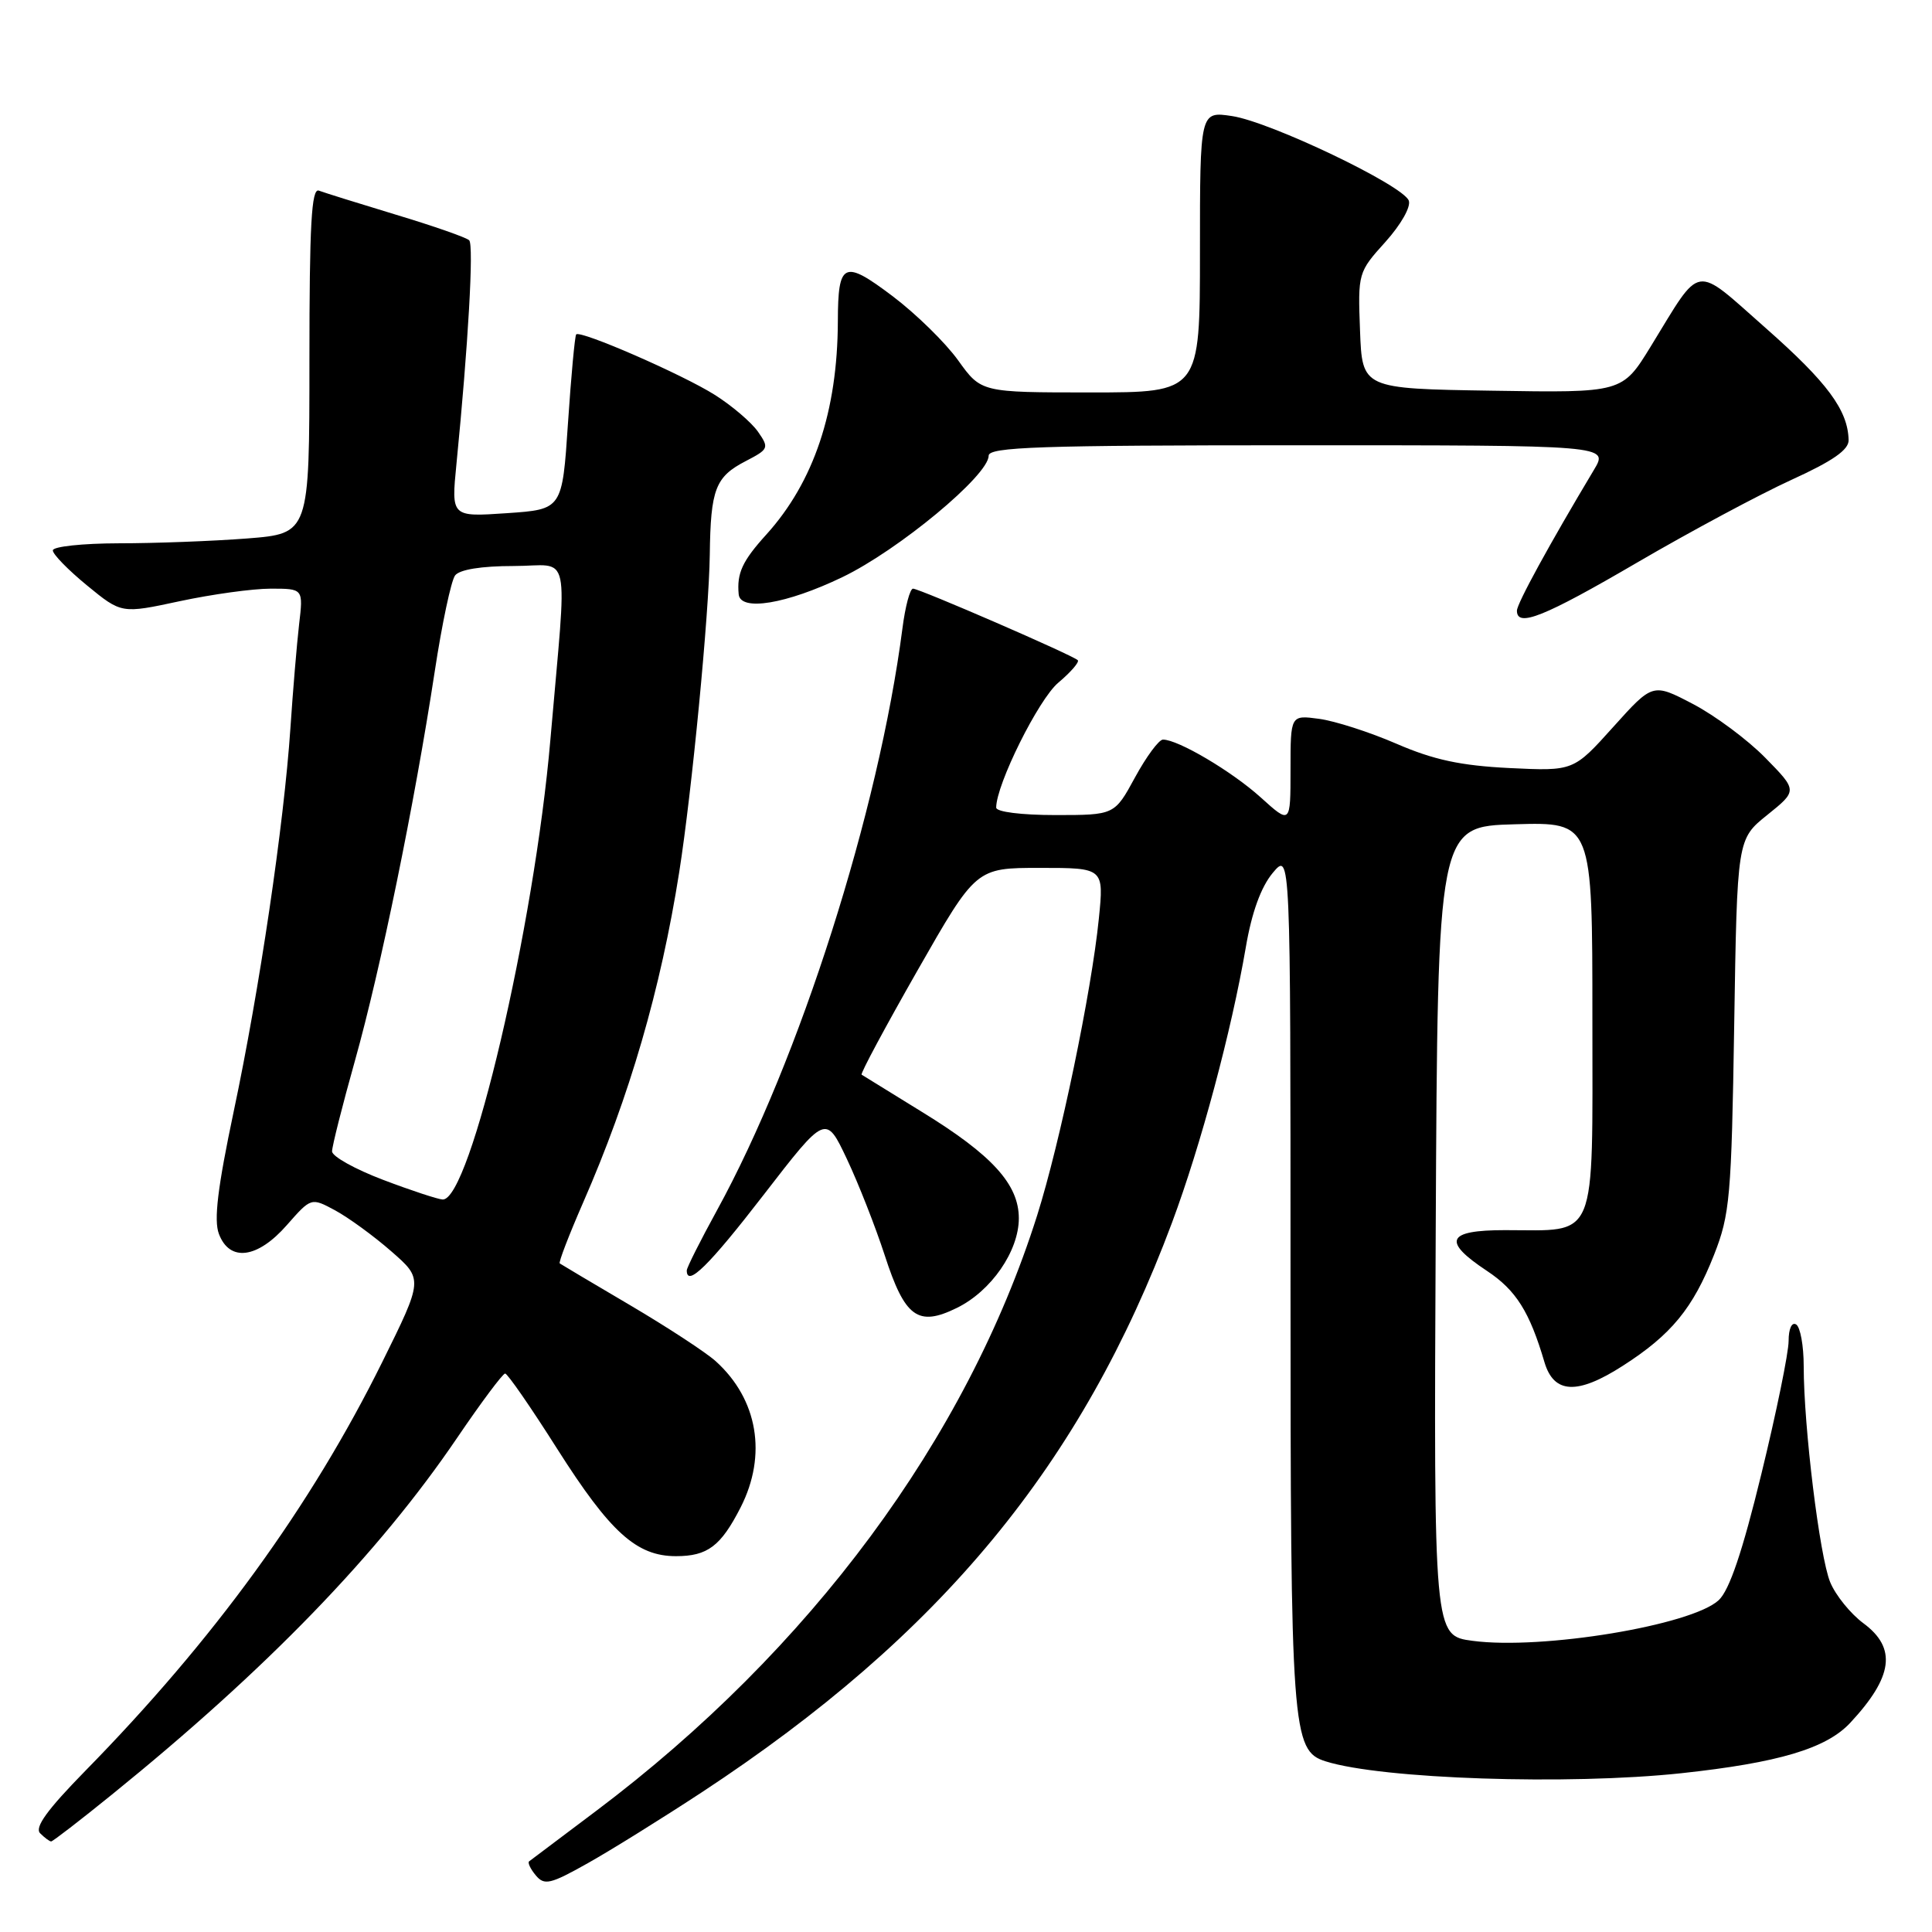 <?xml version="1.0" encoding="UTF-8" standalone="no"?>
<!DOCTYPE svg PUBLIC "-//W3C//DTD SVG 1.1//EN" "http://www.w3.org/Graphics/SVG/1.1/DTD/svg11.dtd" >
<svg xmlns="http://www.w3.org/2000/svg" xmlns:xlink="http://www.w3.org/1999/xlink" version="1.1" viewBox="0 0 256 256">
 <g >
 <path fill="currentColor"
d=" M 93.02 237.47 C 124.71 216.63 143.33 194.07 155.30 162.00 C 159.13 151.72 163.17 136.65 165.08 125.50 C 165.86 120.91 167.09 117.53 168.64 115.67 C 171.00 112.85 171.00 112.85 171.00 169.46 C 171.00 229.44 171.18 231.98 175.66 233.39 C 183.11 235.74 207.83 236.56 222.79 234.96 C 235.67 233.57 241.98 231.69 245.16 228.29 C 250.85 222.18 251.36 218.38 246.91 215.09 C 245.21 213.83 243.23 211.39 242.51 209.65 C 241.11 206.26 239.00 189.04 239.00 181.02 C 239.00 178.32 238.55 175.84 238.00 175.50 C 237.42 175.14 237.00 176.07 237.00 177.69 C 237.00 179.24 235.38 187.17 233.39 195.31 C 230.88 205.62 229.16 210.70 227.74 212.03 C 224.16 215.36 204.33 218.64 195.14 217.42 C 189.98 216.74 189.98 216.74 190.24 163.12 C 190.50 109.50 190.50 109.50 200.75 109.22 C 211.00 108.93 211.00 108.93 211.00 134.99 C 211.00 164.94 211.80 163.00 199.43 163.00 C 191.69 163.00 191.05 164.44 197.03 168.40 C 200.88 170.95 202.68 173.81 204.65 180.50 C 205.90 184.70 209.01 184.85 215.04 180.97 C 221.45 176.86 224.32 173.37 227.12 166.27 C 229.22 160.94 229.43 158.62 229.79 135.85 C 230.18 111.19 230.18 111.19 234.18 107.98 C 238.18 104.76 238.18 104.76 233.91 100.41 C 231.56 98.01 227.24 94.81 224.32 93.28 C 219.00 90.50 219.00 90.50 213.75 96.34 C 208.50 102.18 208.50 102.18 200.00 101.77 C 193.55 101.45 189.95 100.68 185.04 98.55 C 181.49 97.01 176.88 95.53 174.79 95.25 C 171.00 94.74 171.00 94.74 171.00 101.98 C 171.00 109.23 171.00 109.23 167.05 105.66 C 163.23 102.21 156.11 98.00 154.10 98.00 C 153.56 98.00 151.90 100.25 150.40 103.00 C 147.68 108.00 147.68 108.00 139.84 108.00 C 135.34 108.00 132.00 107.58 132.00 107.01 C 132.00 103.95 137.61 92.66 140.23 90.46 C 141.89 89.06 143.05 87.72 142.81 87.48 C 142.16 86.82 121.83 78.00 120.98 78.00 C 120.58 78.00 119.95 80.36 119.58 83.25 C 116.44 107.49 105.94 140.44 95.00 160.38 C 92.80 164.39 91.00 167.97 91.00 168.34 C 91.00 170.60 93.93 167.72 101.18 158.33 C 109.42 147.66 109.42 147.66 112.22 153.58 C 113.76 156.84 116.01 162.58 117.23 166.33 C 119.90 174.57 121.63 175.84 126.78 173.31 C 131.34 171.08 135.00 165.78 135.00 161.43 C 135.00 156.93 131.46 153.04 122.19 147.35 C 117.96 144.75 114.35 142.52 114.17 142.40 C 113.98 142.27 117.32 136.05 121.58 128.58 C 129.33 115.00 129.33 115.00 137.80 115.00 C 146.28 115.00 146.28 115.00 145.60 121.75 C 144.63 131.40 140.47 151.42 137.43 161.04 C 128.08 190.63 107.34 218.63 79.00 239.95 C 74.33 243.46 70.32 246.47 70.11 246.64 C 69.89 246.81 70.29 247.65 70.99 248.49 C 72.13 249.86 72.91 249.68 77.89 246.88 C 80.97 245.15 87.78 240.91 93.02 237.47 Z  M 14.83 237.79 C 35.32 221.20 50.11 205.93 60.56 190.54 C 63.75 185.84 66.62 182.00 66.93 182.00 C 67.25 182.00 70.36 186.50 73.85 192.01 C 80.87 203.06 84.35 206.20 89.57 206.20 C 93.76 206.20 95.51 204.88 98.14 199.73 C 101.67 192.80 100.42 185.42 94.85 180.38 C 93.56 179.21 88.45 175.87 83.50 172.95 C 78.55 170.04 74.35 167.54 74.17 167.41 C 73.99 167.28 75.39 163.65 77.27 159.34 C 83.42 145.29 87.55 131.09 90.00 115.56 C 91.67 104.98 93.95 81.35 94.05 73.50 C 94.16 64.81 94.79 63.18 98.81 61.10 C 101.87 59.51 101.94 59.36 100.42 57.18 C 99.54 55.94 96.98 53.75 94.71 52.32 C 90.44 49.62 76.93 43.73 76.35 44.31 C 76.17 44.50 75.68 49.79 75.26 56.07 C 74.50 67.50 74.50 67.50 67.14 68.00 C 59.79 68.50 59.79 68.50 60.48 61.50 C 62.04 45.73 62.80 32.46 62.17 31.84 C 61.80 31.47 57.45 29.95 52.50 28.46 C 47.55 26.96 42.94 25.52 42.25 25.26 C 41.27 24.89 41.00 29.79 41.00 47.74 C 41.00 70.70 41.00 70.70 32.75 71.35 C 28.21 71.70 20.56 71.99 15.75 71.99 C 10.94 72.00 7.00 72.42 7.00 72.93 C 7.00 73.45 9.05 75.54 11.55 77.59 C 16.10 81.32 16.10 81.32 23.82 79.66 C 28.07 78.75 33.49 78.00 35.87 78.00 C 40.19 78.00 40.19 78.00 39.63 82.75 C 39.33 85.36 38.81 91.55 38.48 96.50 C 37.62 109.24 34.38 131.16 30.97 147.26 C 28.84 157.36 28.31 161.69 29.01 163.51 C 30.43 167.25 34.12 166.77 38.01 162.33 C 41.23 158.67 41.23 158.67 44.41 160.38 C 46.16 161.33 49.51 163.76 51.84 165.80 C 56.08 169.50 56.08 169.50 50.64 180.50 C 41.19 199.59 28.33 217.29 11.28 234.67 C 6.26 239.80 4.55 242.15 5.32 242.92 C 5.92 243.52 6.57 244.00 6.78 244.00 C 6.99 244.00 10.61 241.21 14.83 237.79 Z  M 216.93 74.54 C 223.97 70.43 233.16 65.51 237.36 63.59 C 242.85 61.09 244.99 59.60 244.95 58.31 C 244.86 54.35 242.13 50.67 234.00 43.50 C 224.30 34.95 225.58 34.75 218.73 45.91 C 214.96 52.05 214.96 52.05 197.73 51.77 C 180.50 51.50 180.50 51.50 180.21 43.80 C 179.92 36.18 179.96 36.06 183.57 32.06 C 185.64 29.76 186.98 27.39 186.67 26.58 C 185.89 24.54 168.32 16.14 163.25 15.38 C 159.00 14.74 159.00 14.74 159.00 33.37 C 159.00 52.00 159.00 52.00 144.51 52.00 C 130.01 52.00 130.01 52.00 126.96 47.75 C 125.28 45.41 121.37 41.58 118.27 39.24 C 111.80 34.36 111.04 34.71 111.02 42.57 C 110.98 54.49 107.84 63.85 101.56 70.81 C 98.35 74.35 97.62 75.95 97.88 78.75 C 98.10 81.05 104.20 80.04 111.61 76.48 C 119.05 72.90 131.00 62.99 131.00 60.39 C 131.00 59.23 137.64 59.00 172.08 59.00 C 213.16 59.00 213.16 59.00 211.21 62.25 C 205.33 72.07 201.00 79.98 201.00 80.92 C 201.00 83.18 204.57 81.76 216.93 74.54 Z  M 50.75 156.33 C 47.04 154.92 44.00 153.23 44.00 152.56 C 44.00 151.89 45.37 146.47 47.04 140.52 C 50.42 128.48 54.92 106.54 57.60 89.00 C 58.56 82.67 59.78 76.94 60.30 76.25 C 60.89 75.47 63.78 75.00 68.05 75.00 C 75.80 75.00 75.17 72.02 72.93 98.00 C 70.80 122.78 62.29 159.12 58.65 158.94 C 58.02 158.91 54.46 157.74 50.75 156.33 Z "/>
</g>
</svg>